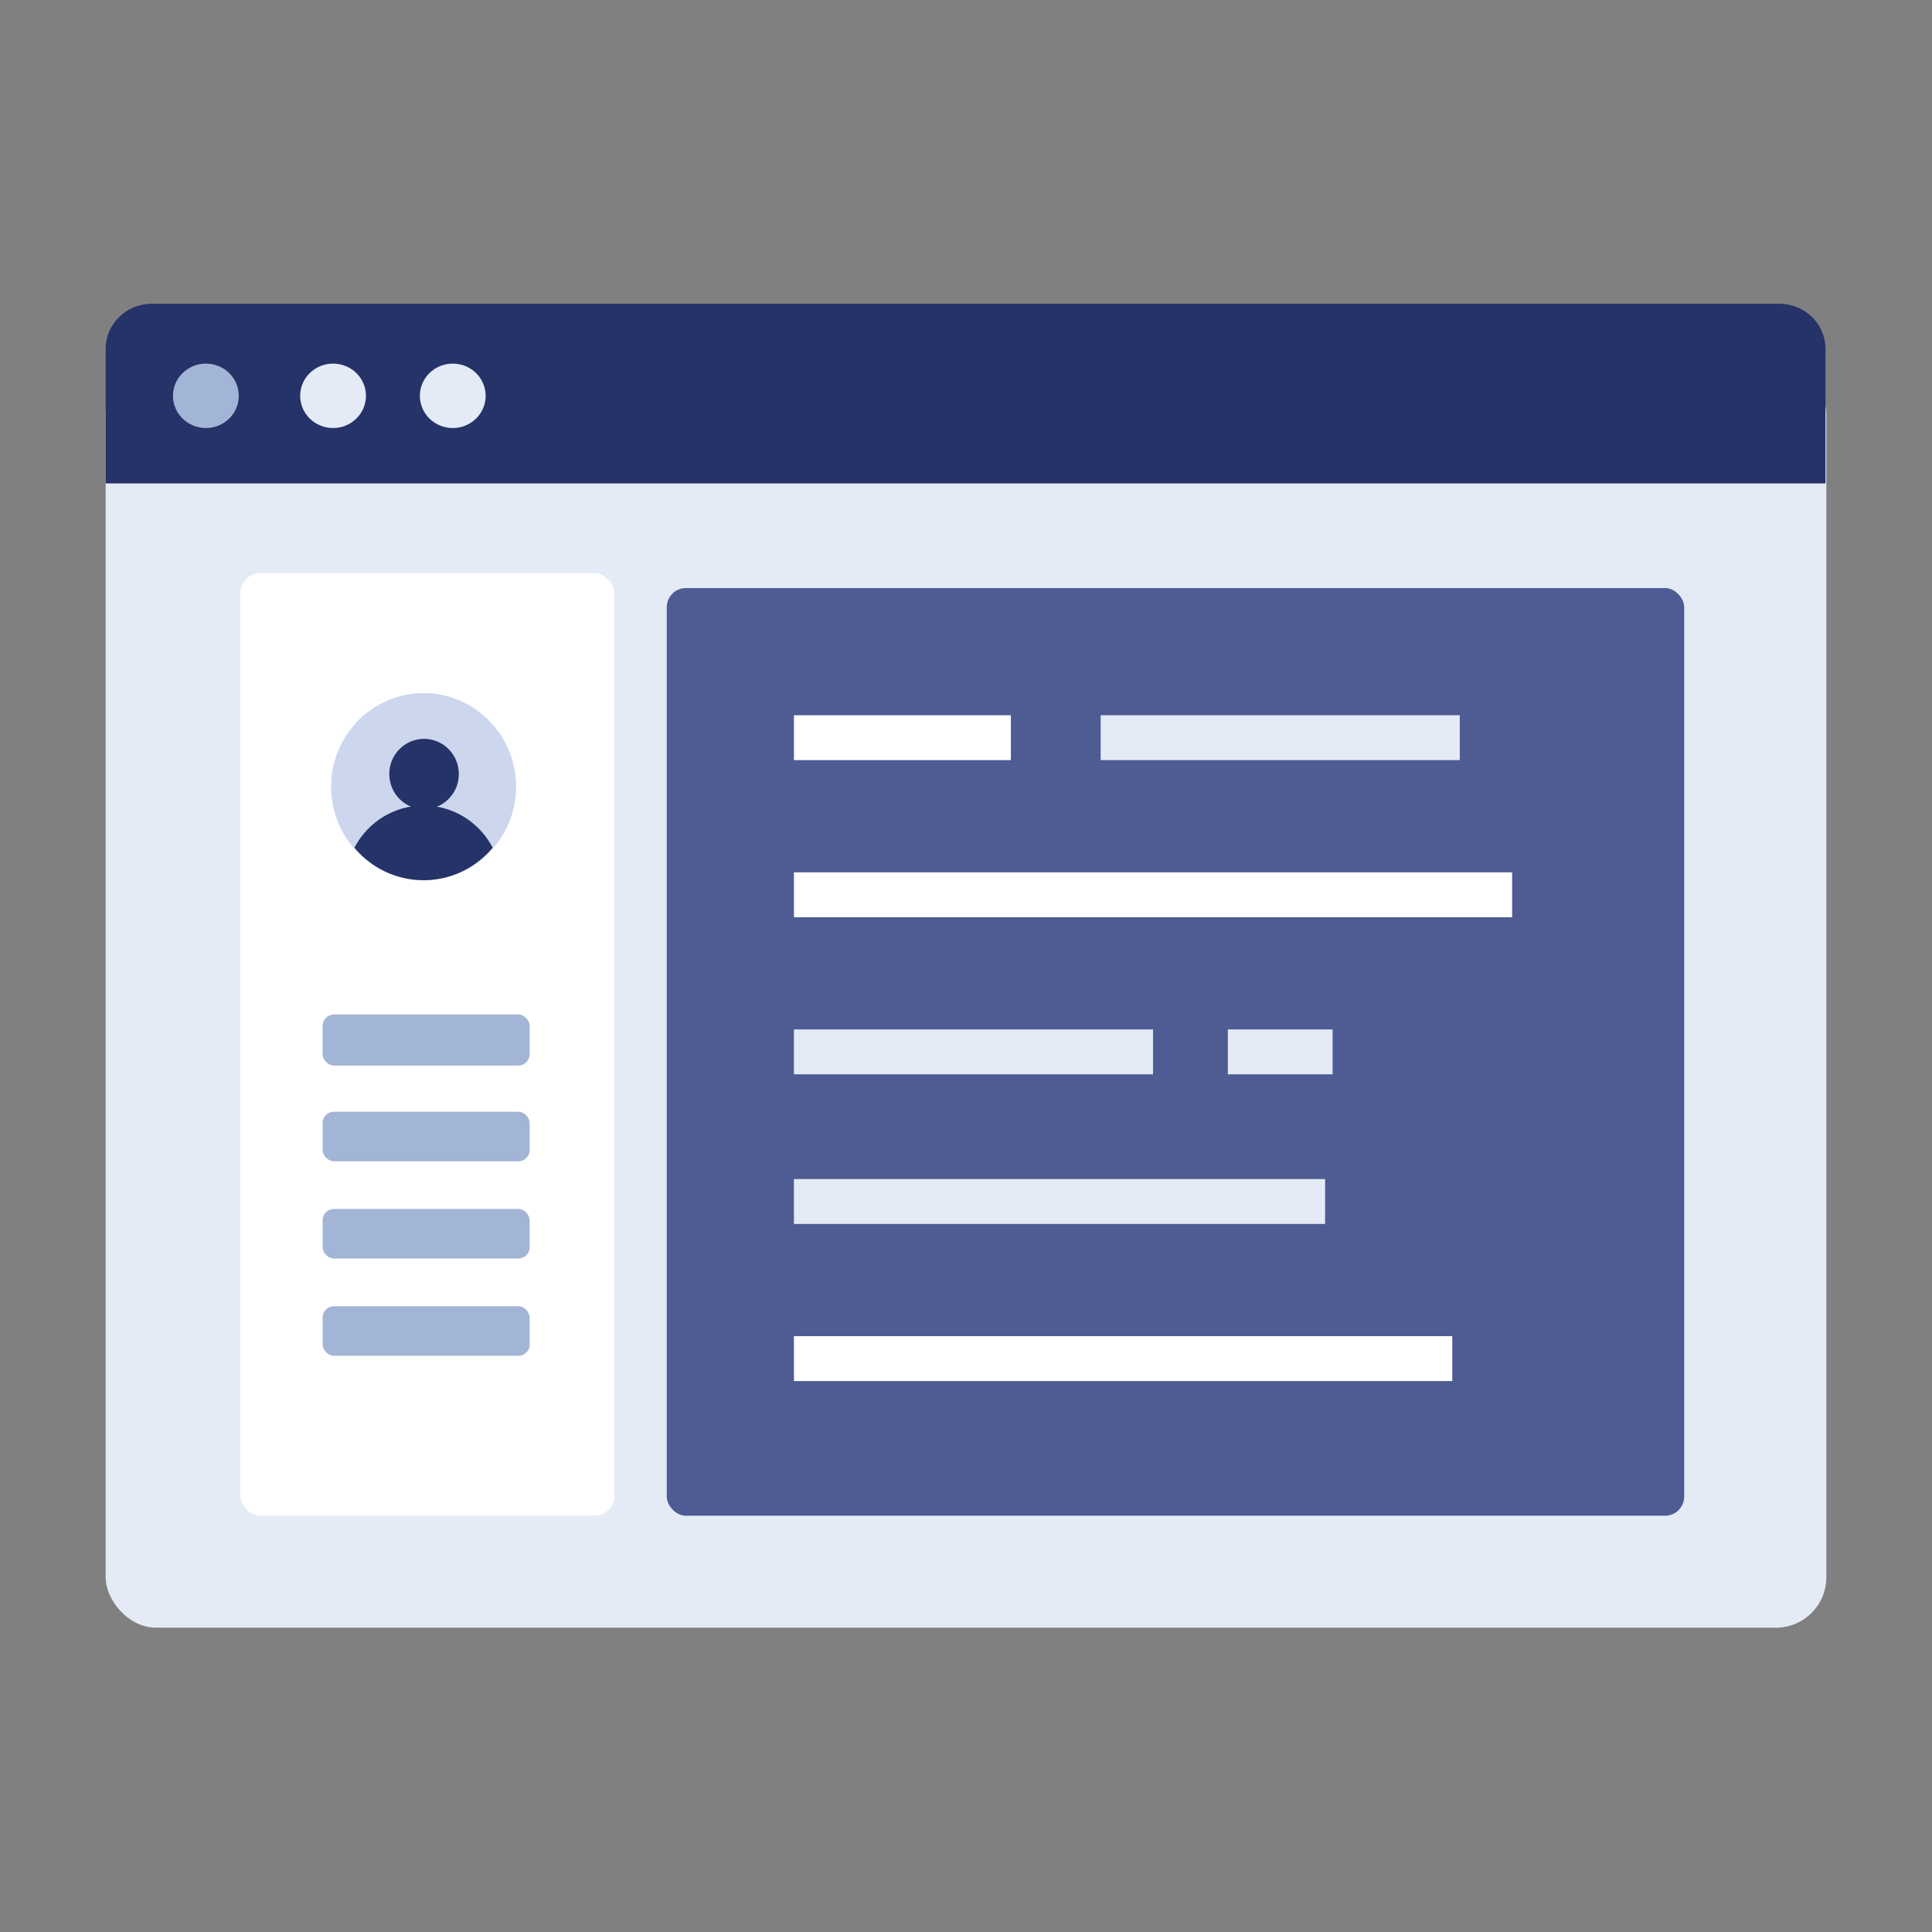 <?xml version="1.0" encoding="UTF-8"?>
<svg width="1024px" height="1024px" viewBox="0 0 1024 1024" version="1.1" xmlns="http://www.w3.org/2000/svg" xmlns:xlink="http://www.w3.org/1999/xlink">
    <rect x="0" y="0" width="1024" height="1024" fill="#808080" stroke="none"/>
    <!-- Generator: Sketch 61.2 (89653) - https://sketch.com -->
    <title>3.通用组件/灰色版/代码详情页02</title>
    <desc>Created with Sketch.</desc>
    <g id="3.通用组件/灰色版/代码详情页02" stroke="none" stroke-width="1" fill="none" fill-rule="evenodd">
        <g id="编组-5" transform="translate(56, 161)" fill-rule="nonzero">
            <rect id="矩形-copy-15" fill="#4E5C93" x="114.991" y="376.696" width="109.75" height="27.082" rx="6.054"></rect>
            <rect id="矩形-copy-16" fill="#AAC2FE" x="114.991" y="428.243" width="109.75" height="26.262" rx="5.962"></rect>
            <rect id="矩形-copy-17" fill="#A3B5D6" x="114.991" y="479.791" width="109.75" height="26.262" rx="5.962"></rect>
            <rect id="矩形-copy-18" fill="#AAC2FE" x="114.991" y="531.339" width="109.75" height="26.262" rx="5.962"></rect>
            <rect id="矩形" fill="#E4EBF7" x="0" y="31.722" width="912" height="669.985" rx="26.703"></rect>
            <rect id="矩形" fill="#4E5C93" x="297.391" y="150.678" width="539.27" height="491.687" rx="10.151"></rect>
            <g id="分组" transform="translate(364.8, 218.087)">
                <rect id="矩形-copy-20" fill="#FFFFFF" x="0" y="83.27" width="380.661" height="23.791"></rect>
                <rect id="矩形-copy-20" fill="#E4EBF7" x="0" y="166.539" width="190.33" height="23.791"></rect>
                <rect id="矩形-copy-44" fill="#E4EBF7" x="162.574" y="0" width="190.33" height="23.791"></rect>
                <rect id="矩形-copy-20" fill="#FFFFFF" x="0" y="329.113" width="348.939" height="23.791"></rect>
                <rect id="矩形-copy-20" fill="#FFFFFF" x="0" y="0" width="114.991" height="23.791"></rect>
                <rect id="矩形-copy-21" fill="#E4EBF7" x="229.983" y="166.539" width="55.513" height="23.791"></rect>
                <rect id="矩形-copy-20" fill="#E4EBF7" x="0" y="245.843" width="281.53" height="23.791"></rect>
            </g>
            <path d="M24.429,-4.4408921e-14 L887.113,-4.4408921e-14 C900.605,-4.4408921e-14 911.542,10.71 911.542,23.921 L911.542,95.205 L1.13686838e-13,95.205 L1.13686838e-13,23.921 C1.13686838e-13,10.71 10.937,-4.4408921e-14 24.429,-4.4408921e-14 Z" id="路径" fill="#253368"></path>
            <ellipse id="椭圆形" fill="#A3B5D6" cx="53.123" cy="48.795" rx="17.436" ry="17.074"></ellipse>
            <ellipse id="椭圆形" fill="#E4EBF7" cx="120.532" cy="48.795" rx="17.436" ry="17.074"></ellipse>
            <ellipse id="椭圆形" fill="#E4EBF7" cx="183.975" cy="48.795" rx="17.436" ry="17.074"></ellipse>
            <rect id="矩形-copy-14" fill="#FFFFFF" x="71.374" y="142.748" width="198.261" height="499.617" rx="10.659"></rect>
            <rect id="矩形-copy-15" fill="#A3B5D6" x="114.991" y="376.696" width="109.75" height="27.082" rx="6.054"></rect>
            <rect id="矩形-copy-16" fill="#A3B5D6" x="114.991" y="428.243" width="109.75" height="26.262" rx="5.962"></rect>
            <rect id="矩形-copy-17" fill="#A3B5D6" x="114.991" y="479.791" width="109.75" height="26.262" rx="5.962"></rect>
            <rect id="矩形-copy-18" fill="#A3B5D6" x="114.991" y="531.339" width="109.75" height="26.262" rx="5.962"></rect>
            <g id="分组-3-copy-2" transform="translate(118.957, 206.191)">
                <ellipse id="椭圆形" fill="#CCD7EE" cx="49.544" cy="49.761" rx="49.025" ry="49.582"></ellipse>
                <path d="M49.544,99.343 C63.674,99.351 77.084,93.038 86.175,82.098 C79.012,68.345 64.906,59.735 49.536,59.735 C34.167,59.735 20.061,68.345 12.898,82.098 C21.994,93.04 35.409,99.353 49.544,99.343 L49.544,99.343 Z" id="路径" fill="#253368"></path>
                <ellipse id="椭圆形" fill="#253368" cx="49.804" cy="43.06" rx="18.438" ry="18.648"></ellipse>
            </g>
        </g>
    </g>
</svg>